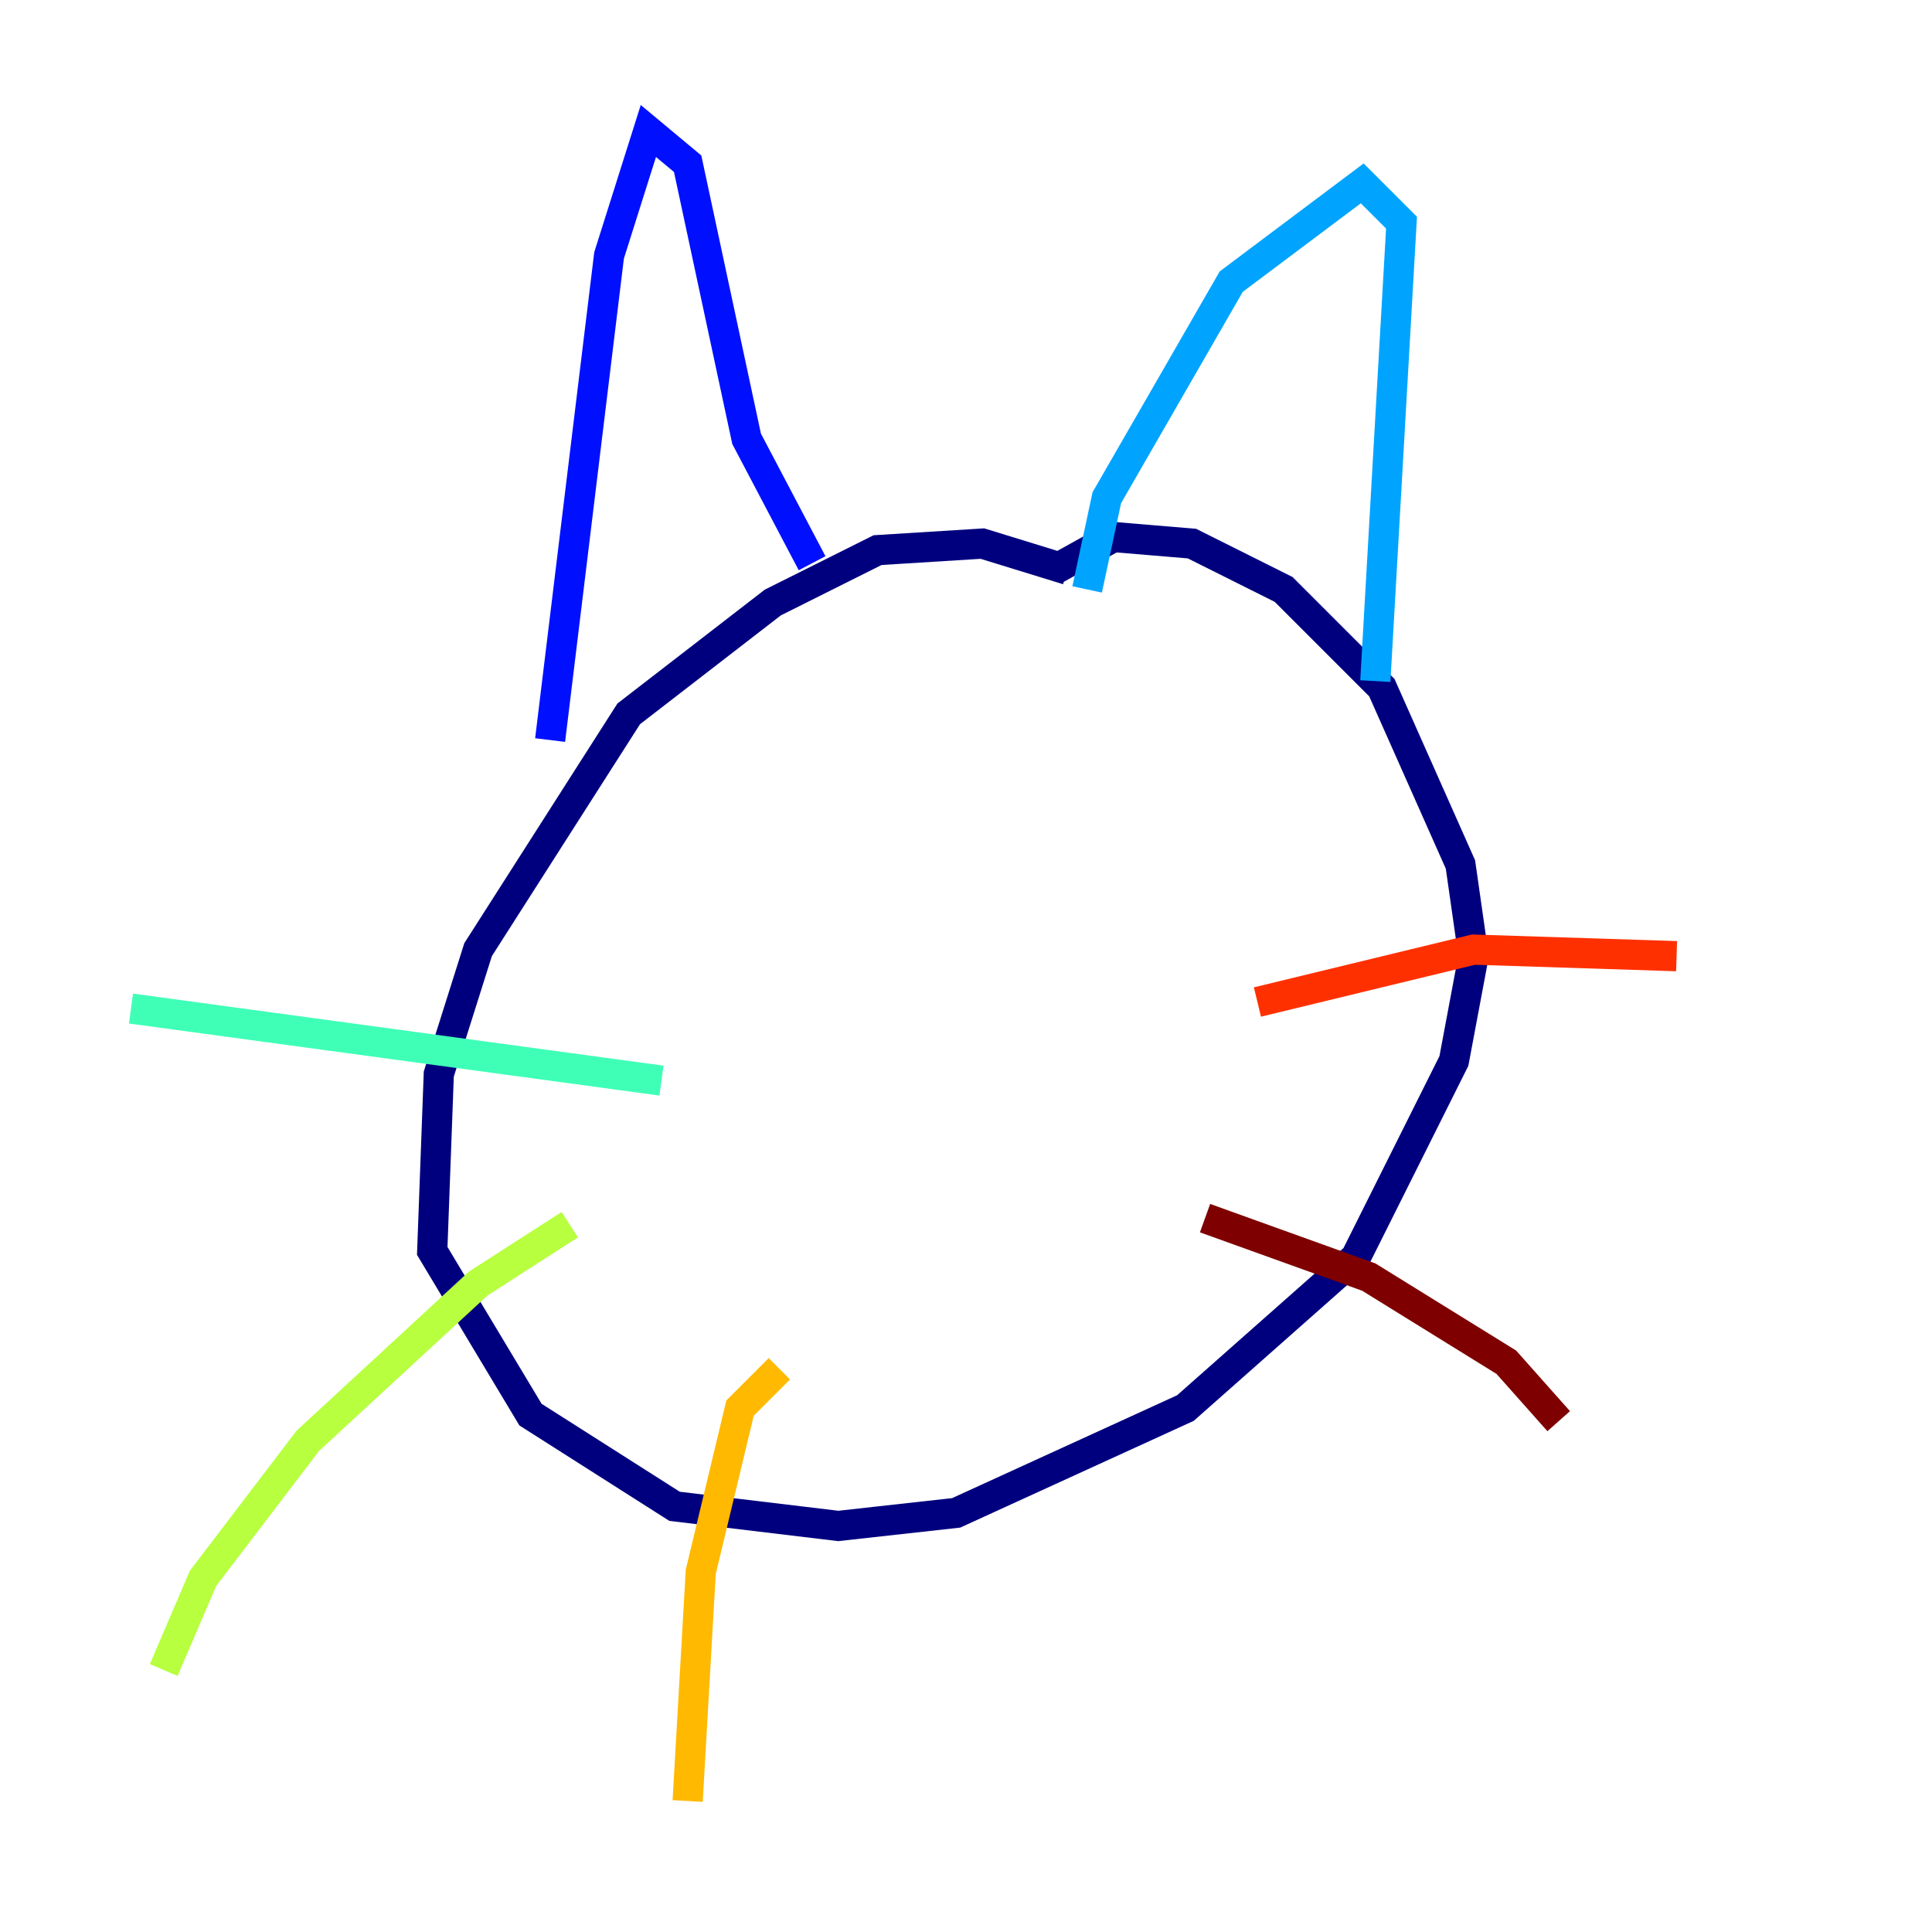 <?xml version="1.0" encoding="utf-8" ?>
<svg baseProfile="tiny" height="128" version="1.2" viewBox="0,0,128,128" width="128" xmlns="http://www.w3.org/2000/svg" xmlns:ev="http://www.w3.org/2001/xml-events" xmlns:xlink="http://www.w3.org/1999/xlink"><defs /><polyline fill="none" points="70.725,37.749 65.085,36.014 58.142,36.447 51.2,39.919 41.654,47.295 31.675,62.915 29.071,71.159 28.637,82.875 35.146,93.722 44.691,99.797 55.539,101.098 63.349,100.231 78.536,93.288 89.817,83.308 96.325,70.291 97.627,63.349 96.759,57.275 91.552,45.559 85.044,39.051 78.969,36.014 73.763,35.58 69.858,37.749" stroke="#00007f" stroke-width="2" /><polyline fill="none" points="36.447,49.031 40.352,16.922 42.956,8.678 45.559,10.848 49.464,29.071 53.803,37.315" stroke="#0010ff" stroke-width="2" /><polyline fill="none" points="72.027,39.051 73.329,32.976 81.573,18.658 90.251,12.149 92.854,14.752 91.119,45.125" stroke="#00a4ff" stroke-width="2" /><polyline fill="none" points="43.824,71.593 8.678,66.82" stroke="#3fffb7" stroke-width="2" /><polyline fill="none" points="37.749,81.139 31.675,85.044 20.393,95.458 13.451,104.57 10.848,110.644" stroke="#b7ff3f" stroke-width="2" /><polyline fill="none" points="51.634,90.685 49.031,93.288 46.427,104.136 45.559,119.322" stroke="#ffb900" stroke-width="2" /><polyline fill="none" points="83.308,66.386 97.627,62.915 111.078,63.349" stroke="#ff3000" stroke-width="2" /><polyline fill="none" points="79.837,80.705 90.685,84.61 99.797,90.251 103.268,94.156" stroke="#7f0000" stroke-width="2" /></svg>